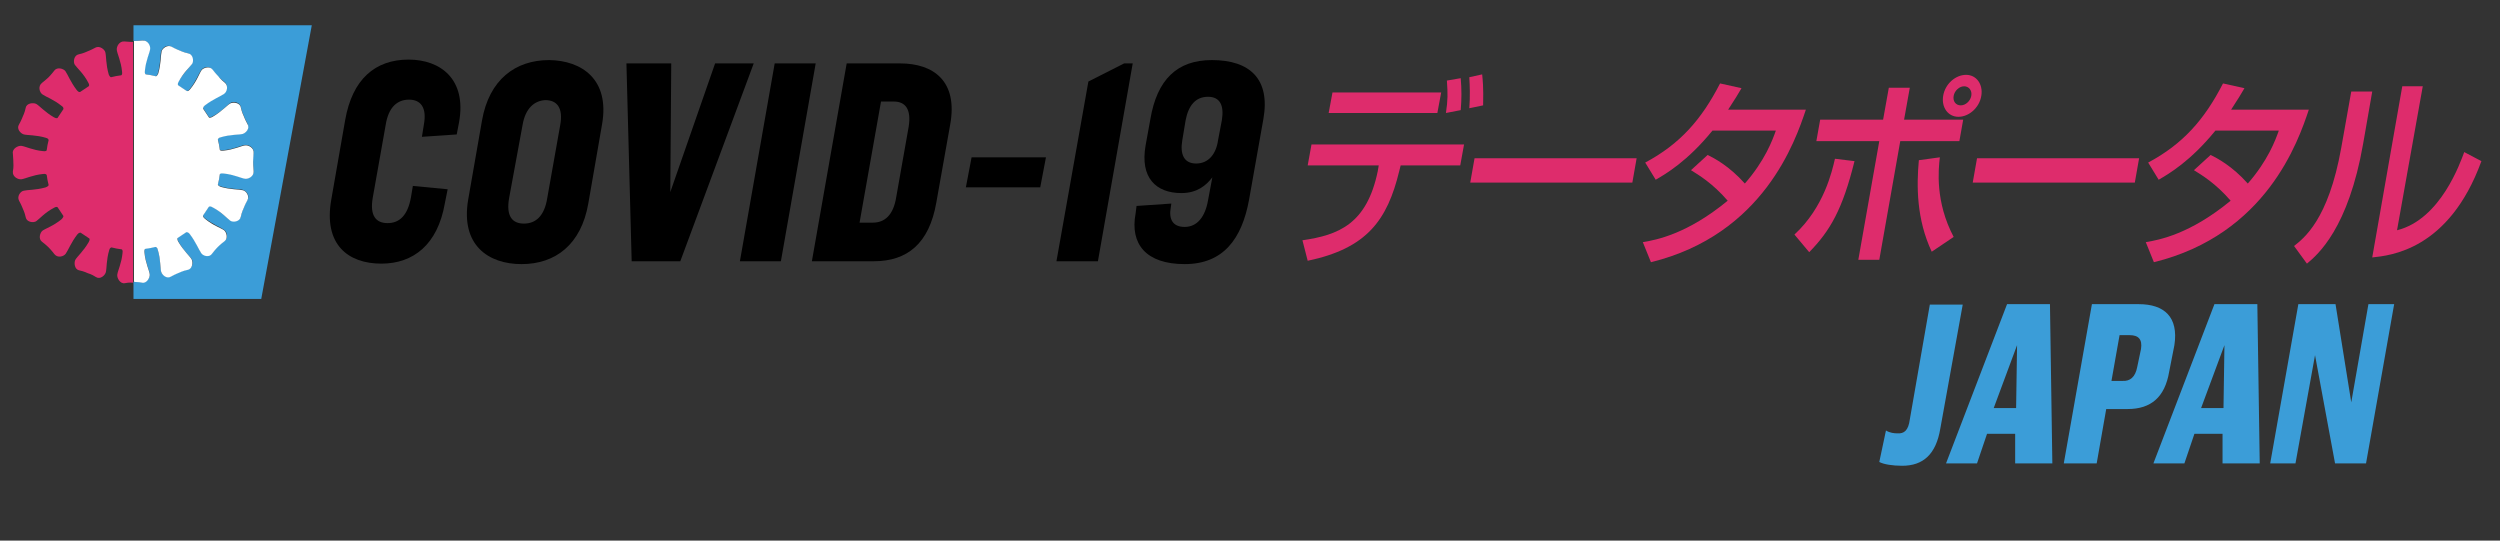 <?xml version="1.0" encoding="utf-8"?>
<!-- Generator: Adobe Illustrator 24.3.0, SVG Export Plug-In . SVG Version: 6.00 Build 0)  -->
<svg version="1.1" id="レイヤー_1" xmlns="http://www.w3.org/2000/svg" xmlns:xlink="http://www.w3.org/1999/xlink" x="0px"
	 y="0px" viewBox="0 0 524.4 113.4" style="enable-background:new 0 0 524.4 113.4;" xml:space="preserve">
<rect x="0" y="0" width="524.4" height="113.4" fill="#333333" stroke="none"/>
<style type="text/css">
	.st0{fill:#3B9DD8;}
	.st1{fill:#FFFFFF;}
	.st2{fill:#DE2C6C;}
	.st3{display:none;}
	.st4{display:inline;fill:#DE2C6C;}
</style>
<g id="Layer_2">
	<g>
		<path class="st0" d="M28,5.3v3.3c0.2,0,0.9,0,1.8-0.1c1-0.2,1.7,1.1,1.6,1.8c-0.1,0.8-0.9,2.4-1.1,4.5c-0.1,0.6,0.1,0.8,0.2,0.8
			c0.7,0.1,1.4,0.2,2.1,0.4c0.1,0,0.4-0.1,0.5-0.6c0.6-2,0.5-3.8,0.7-4.6c0.2-0.7,1.2-1.6,2.1-1c0.9,0.5,1.7,0.8,1.7,0.8
			s0.8,0.4,1.8,0.6c1,0.2,1.1,1.6,0.8,2.2c-0.4,0.7-1.7,1.9-2.8,3.7c-0.3,0.5-0.2,0.8-0.1,0.8c0.6,0.4,1.2,0.8,1.8,1.2
			c0.1,0,0.4,0,0.7-0.4c1.3-1.6,1.9-3.3,2.4-4c0.4-0.6,1.7-1,2.3-0.1c0.6,0.8,1.2,1.4,1.2,1.4s0.6,0.6,1.4,1.2
			c0.8,0.6,0.4,1.9-0.1,2.4c-0.7,0.5-2.3,1-4,2.4c-0.5,0.4-0.4,0.6-0.4,0.7c0.4,0.6,0.8,1.2,1.2,1.8c0.1,0.1,0.3,0.2,0.8-0.1
			c1.9-1,3-2.3,3.7-2.8c0.6-0.4,2-0.2,2.2,0.8s0.6,1.8,0.6,1.8s0.3,0.8,0.8,1.7c0.5,0.9-0.3,2-1,2.1c-0.8,0.2-2.5,0.1-4.6,0.7
			c-0.5,0.2-0.6,0.4-0.6,0.5c0.2,0.7,0.3,1.4,0.4,2.1c0,0.1,0.2,0.3,0.8,0.2c2.1-0.2,3.7-1,4.5-1.1c0.7-0.1,1.9,0.5,1.8,1.6
			c-0.2,1-0.1,1.9-0.1,1.9s0,0.8,0.1,1.9s-1.1,1.7-1.8,1.6c-0.8-0.1-2.4-0.9-4.5-1.1c-0.6-0.1-0.8,0.1-0.8,0.2
			c-0.1,0.7-0.2,1.4-0.4,2.1c0,0.1,0.1,0.4,0.6,0.5c2,0.6,3.8,0.5,4.6,0.7c0.7,0.2,1.6,1.2,1,2.1c-0.5,0.9-0.8,1.7-0.8,1.7
			s-0.4,0.8-0.6,1.8s-1.6,1.1-2.2,0.8c-0.7-0.4-1.8-1.7-3.7-2.8c-0.5-0.3-0.8-0.2-0.8-0.1c-0.4,0.6-0.8,1.2-1.2,1.8
			c0,0.1,0,0.4,0.4,0.7c1.7,1.3,3.3,1.9,4,2.4c0.6,0.4,1,1.7,0.1,2.3c-0.8,0.6-1.4,1.2-1.4,1.2s-0.6,0.6-1.2,1.4
			c-0.6,0.8-1.9,0.4-2.3-0.1c-0.5-0.7-1-2.3-2.4-4c-0.4-0.5-0.6-0.4-0.7-0.4c-0.6,0.4-1.2,0.8-1.8,1.2c-0.1,0.1-0.2,0.3,0.1,0.8
			c1,1.9,2.3,3,2.8,3.7c0.4,0.6,0.2,2-0.8,2.2s-1.8,0.6-1.8,0.6s-0.8,0.3-1.7,0.8s-2-0.3-2.1-1c-0.2-0.8-0.1-2.5-0.7-4.6
			c-0.2-0.5-0.4-0.6-0.5-0.6c-0.7,0.2-1.4,0.3-2.1,0.4c-0.1,0-0.3,0.2-0.2,0.8c0.2,2.1,1,3.7,1.1,4.5c0.1,0.7-0.5,1.9-1.6,1.8
			c-0.9-0.1-1.7-0.1-1.8-0.1v3.6h26.8L65.4,5.3H28z"/>
		<path class="st1" d="M29.8,59.3c1,0.2,1.7-1.1,1.6-1.8c-0.1-0.8-0.9-2.4-1.1-4.5c-0.1-0.6,0.1-0.8,0.2-0.8
			c0.7-0.1,1.4-0.2,2.1-0.4c0.1,0,0.4,0.1,0.5,0.6c0.6,2,0.5,3.8,0.7,4.6c0.2,0.7,1.2,1.6,2.1,1c0.9-0.5,1.7-0.8,1.7-0.8
			s0.8-0.4,1.8-0.6c1-0.2,1.1-1.6,0.8-2.2c-0.4-0.7-1.7-1.8-2.8-3.7c-0.3-0.5-0.2-0.8-0.1-0.8c0.6-0.4,1.2-0.8,1.8-1.2
			c0.1,0,0.4,0,0.7,0.4c1.3,1.7,1.9,3.3,2.4,4c0.4,0.6,1.7,1,2.3,0.1c0.6-0.8,1.2-1.4,1.2-1.4s0.6-0.6,1.4-1.2
			c0.8-0.6,0.4-1.9-0.1-2.3c-0.7-0.5-2.3-1-4-2.4c-0.5-0.4-0.4-0.6-0.4-0.7c0.4-0.6,0.8-1.2,1.2-1.8c0.1-0.1,0.3-0.2,0.8,0.1
			c1.9,1,3,2.3,3.7,2.8c0.6,0.4,2,0.2,2.2-0.8s0.6-1.8,0.6-1.8s0.3-0.8,0.8-1.7s-0.3-2-1-2.1c-0.8-0.2-2.5-0.1-4.6-0.7
			c-0.5-0.2-0.6-0.4-0.6-0.5c0.2-0.7,0.3-1.4,0.4-2.1c0-0.1,0.2-0.3,0.8-0.2c2.1,0.2,3.7,1,4.5,1.1c0.7,0.1,1.9-0.5,1.8-1.6
			s-0.1-1.9-0.1-1.9s0-0.8,0.1-1.9s-1.1-1.7-1.8-1.6c-0.8,0.1-2.4,0.9-4.5,1.1c-0.6,0.1-0.8-0.1-0.8-0.2c-0.1-0.7-0.2-1.4-0.4-2.1
			c0-0.1,0.1-0.4,0.6-0.5c2-0.6,3.8-0.5,4.6-0.7c0.7-0.2,1.6-1.2,1-2.1c-0.5-0.9-0.8-1.7-0.8-1.7s-0.4-0.8-0.6-1.8
			c-0.2-1-1.6-1.1-2.2-0.8c-0.7,0.4-1.8,1.7-3.7,2.8c-0.5,0.3-0.8,0.2-0.8,0.1c-0.4-0.6-0.8-1.2-1.2-1.8c0-0.1,0-0.4,0.4-0.7
			c1.7-1.3,3.3-1.9,4-2.4c0.6-0.4,1-1.7,0.1-2.4S45.8,16,45.8,16s-0.6-0.6-1.2-1.4s-1.9-0.4-2.3,0.1c-0.5,0.7-1,2.3-2.4,4
			c-0.4,0.5-0.6,0.4-0.7,0.4c-0.6-0.4-1.2-0.8-1.8-1.2c-0.1-0.1-0.2-0.3,0.1-0.8c1-1.9,2.3-3,2.8-3.7c0.4-0.6,0.2-2-0.8-2.2
			s-1.8-0.6-1.8-0.6s-0.8-0.3-1.7-0.8s-2,0.4-2.1,1c-0.2,0.8-0.1,2.5-0.7,4.6c-0.2,0.5-0.4,0.6-0.5,0.6c-0.7-0.2-1.4-0.3-2.1-0.4
			c-0.1,0-0.3-0.2-0.2-0.8c0.2-2.1,1-3.7,1.1-4.5c0.1-0.7-0.5-1.9-1.6-1.8c-0.9,0.1-1.7,0.1-1.8,0.1v50.5
			C28.2,59.2,28.9,59.1,29.8,59.3z"/>
		<path class="st2" d="M26.2,59.4c-1,0.2-1.7-1.1-1.6-1.8c0.1-0.8,0.9-2.4,1.1-4.5c0.1-0.6-0.1-0.8-0.2-0.8
			c-0.7-0.1-1.4-0.2-2.1-0.4c-0.1,0-0.4,0.1-0.5,0.6c-0.6,2-0.5,3.8-0.7,4.6c-0.2,0.7-1.2,1.6-2.1,1s-1.7-0.8-1.7-0.8
			s-0.8-0.4-1.8-0.6c-1-0.2-1.1-1.6-0.8-2.2c0.4-0.7,1.7-1.8,2.8-3.7c0.3-0.5,0.2-0.8,0.1-0.8c-0.6-0.4-1.2-0.8-1.8-1.2
			c-0.1,0-0.4,0-0.7,0.4c-1.3,1.7-1.9,3.3-2.4,4c-0.4,0.6-1.7,1-2.4,0.1c-0.6-0.8-1.2-1.4-1.2-1.4s-0.6-0.6-1.4-1.2
			s-0.4-1.9,0.1-2.3c0.7-0.5,2.3-1,4-2.4c0.4-0.4,0.4-0.6,0.4-0.7c-0.4-0.6-0.8-1.2-1.2-1.8c-0.1-0.1-0.3-0.2-0.8,0.1
			c-1.9,1-3,2.3-3.7,2.8c-0.6,0.4-2,0.2-2.2-0.8c-0.2-1-0.6-1.8-0.6-1.8s-0.3-0.8-0.8-1.7s0.3-2,1-2.1c0.8-0.2,2.5-0.1,4.6-0.7
			c0.5-0.2,0.6-0.4,0.6-0.5c-0.2-0.7-0.3-1.4-0.4-2.1c-0.1-0.1-0.2-0.3-0.8-0.2c-2.1,0.2-3.7,1-4.5,1.1c-0.7,0.1-1.9-0.5-1.8-1.6
			c0.2-1,0.1-1.9,0.1-1.9s0-0.8-0.1-1.9c-0.2-1,1.1-1.7,1.8-1.6c0.8,0.1,2.4,0.9,4.5,1.1c0.6,0.1,0.8-0.1,0.8-0.2
			c0.1-0.7,0.2-1.4,0.4-2.1c0-0.1-0.1-0.4-0.6-0.5c-2-0.6-3.8-0.5-4.6-0.7c-0.7-0.2-1.6-1.2-1-2.1c0.5-0.9,0.8-1.7,0.8-1.7
			s0.4-0.8,0.6-1.8s1.6-1.1,2.2-0.8c0.7,0.4,1.8,1.7,3.7,2.8c0.5,0.3,0.8,0.2,0.8,0.1c0.4-0.6,0.8-1.2,1.2-1.8
			c0-0.1,0.1-0.4-0.4-0.7c-1.6-1.3-3.3-1.9-4-2.4c-0.6-0.4-1-1.7-0.1-2.4s1.4-1.2,1.4-1.2s0.6-0.6,1.2-1.4s1.9-0.4,2.3,0.1
			c0.5,0.7,1.1,2.3,2.4,4c0.4,0.5,0.6,0.4,0.7,0.4c0.6-0.4,1.2-0.8,1.8-1.2c0.1-0.1,0.2-0.3-0.1-0.8c-1-1.9-2.3-3-2.8-3.7
			c-0.4-0.6-0.2-2,0.8-2.2s1.8-0.6,1.8-0.6s0.8-0.3,1.7-0.8c0.9-0.5,2,0.4,2.1,1c0.2,0.8,0.1,2.5,0.7,4.6c0.2,0.5,0.4,0.6,0.5,0.6
			c0.7-0.2,1.4-0.3,2.1-0.4c0.1,0,0.3-0.2,0.2-0.8c-0.2-2.1-1-3.7-1.1-4.5c-0.1-0.7,0.5-1.9,1.6-1.8c0.9,0.1,1.7,0.1,1.8,0.1v50.5
			C27.8,59.3,27.1,59.2,26.2,59.4z"/>
	</g>
	<g>
		<g class="st3">
			<path class="st4" d="M275.8,54.6l7.1-40.4h9.4c6.2,0,10.2,3.7,8.8,11.8l-3,17c-1.4,8-5.5,11.6-11.8,11.6L275.8,54.6z M286.3,50
				c3.1,0,5.9-2.1,6.8-7.4l2.9-16.5c0.8-5.2-1.1-7.4-4.2-7.4h-4.8L281.6,50L286.3,50z"/>
			<path class="st4" d="M302.2,45.9l2.1-11.9c1.1-6,4.2-9.1,8.6-9.1c2.7,0,4.8,1.5,5.3,3.8l0.6-3.2h4.8l-5.2,29.2h-4.8l0.6-2.9
				c-1.3,2.3-3.3,3.5-6,3.5C303.8,55.2,301.1,52,302.2,45.9z M315.2,45.8l2-11.3c0.7-3.4-0.6-5.2-3.1-5.2s-4.4,1.8-5,5.2l-2,11.4
				c-0.6,3.3,0.7,5.1,3.3,5.1C312.7,50.9,314.6,49.1,315.2,45.8z"/>
			<path class="st4" d="M335.6,54.3c-1.2,0.5-2.7,0.9-4.5,0.9c-4,0-5.9-2.3-5.1-7l3.3-18.8h-3.2l0.7-3.9c3.9,0,5.2-0.2,7-9.5h3.1
				l-1.7,9.5h5.4l-0.7,3.9h-5.7l-3.1,18c-0.5,2.6,0.4,3.4,1.8,3.4c1.3,0,2.6-0.5,3.7-1.2L335.6,54.3z"/>
			<path class="st4" d="M339.8,45.9l2.1-11.9c1.1-6,4.2-9.1,8.6-9.1c2.7,0,4.8,1.5,5.3,3.8l0.6-3.2h4.8L356,54.6h-4.8l0.6-2.9
				c-1.3,2.3-3.3,3.5-6,3.5C341.4,55.2,338.7,52,339.8,45.9z M352.8,45.8l2-11.3c0.7-3.4-0.6-5.2-3.1-5.2s-4.4,1.8-5,5.2l-2,11.4
				c-0.6,3.3,0.7,5.1,3.3,5.1C350.3,50.9,352.2,49.1,352.8,45.8z"/>
			<path class="st4" d="M375.6,54.6h-5l7.1-40.4h9.6c5.7,0,9.2,3,8.1,9.2l-1.3,7.2c-1,5.9-4.5,8.9-10.1,8.9h-5.9L375.6,54.6z
				 M389.3,30.2l1.1-6.4c0.6-3.5-1.1-5-4.2-5h-4.3L379,35.3h4.4C386.5,35.3,388.7,33.7,389.3,30.2z"/>
			<path class="st4" d="M395.3,45.6l2-11.3c1.1-6.4,5-9.5,10-9.5c5.1,0,8.9,3.1,7.7,9.6l-2,11.4c-1.1,6.3-4.9,9.3-9.9,9.3
				S394.1,52.2,395.3,45.6z M408.2,45.8l2-11.4c0.6-3.3-0.6-5.2-3.2-5.2c-2.4,0-4.3,1.8-4.9,5.2l-2,11.3c-0.6,3.3,0.6,5.1,3.1,5.1
				C405.7,50.9,407.6,49.1,408.2,45.8z"/>
			<path class="st4" d="M421.4,25.5h4.8l-0.6,3.6c1.6-3,4-4.2,8-4.2l-1.1,5.5c-0.5-0.3-1.8-0.5-2.3-0.5c-3.9,0-5.3,2.9-6.3,8.5
				l-2.8,16.2h-4.8L421.4,25.5z"/>
			<path class="st4" d="M443.3,54.3c-1.2,0.5-2.7,0.9-4.5,0.9c-4,0-5.9-2.3-5.1-7l3.3-18.8h-3.2l0.7-3.9c3.9,0,5.2-0.2,7-9.5h3.1
				l-1.7,9.5h5.4l-0.7,3.9h-5.7l-3.1,18c-0.5,2.6,0.4,3.4,1.8,3.4c1.3,0,2.6-0.5,3.7-1.2L443.3,54.3z"/>
			<path class="st4" d="M447.5,45.9l2.1-11.9c1.1-6,4.2-9.1,8.6-9.1c2.7,0,4.8,1.5,5.3,3.8l0.6-3.2h4.8l-5.2,29.2h-4.8l0.6-2.9
				c-1.3,2.3-3.3,3.5-6,3.5C449.1,55.2,446.4,52,447.5,45.9z M460.5,45.8l2-11.3c0.7-3.4-0.6-5.2-3.1-5.2s-4.4,1.8-5,5.2l-2,11.4
				c-0.6,3.3,0.7,5.1,3.3,5.1C458,50.9,459.9,49.1,460.5,45.8z"/>
			<path class="st4" d="M473.9,54.6h-2.2c-2,0-2.4-0.8-2.1-2.8l6.6-37.6h4.8L473.9,54.6z"/>
		</g>
		<g>
			<path class="st2" d="M307.1,30.3l-0.8,4.4h-12.5l-0.3,1.2c-2.5,10.3-6.8,16.2-19.2,18.8l-1.1-4.3c7.6-1.1,13.5-3.4,15.8-14.5
				l0.2-1.2h-14.9l0.8-4.4H307.1z M302.3,19.4l-0.8,4.3h-22.8l0.8-4.3H302.3z M303.3,23.7c0.4-2.7,0.4-4,0.2-6.8l2.9-0.5
				c0.2,2.3,0.2,4.4,0,6.7L303.3,23.7z M308.2,22.7c0.2-2.4,0.1-4.9,0-6.5l2.7-0.6c0.1,1.1,0.3,2.5,0.2,6.5L308.2,22.7z"/>
			<path class="st2" d="M343.3,33.2l-0.9,5.1h-34l0.9-5.1H343.3z"/>
			<path class="st2" d="M358.2,32.5c1.4,0.7,4.5,2.3,7.8,6c4.2-4.8,5.8-9.1,6.5-11.1h-13.3c-5.2,6.4-9.8,9.1-11.9,10.3l-2.2-3.6
				c7.3-3.9,11.8-9,15.7-16.6l4.5,1c-0.7,1.2-1.3,2.2-2.8,4.5h16.3c-2.2,6.6-8.9,26.2-32.5,32l-1.7-4.2c2.9-0.5,9.3-1.7,17.8-8.7
				c-3.2-3.7-6.1-5.4-7.7-6.4L358.2,32.5z"/>
			<path class="st2" d="M376.4,49.2c6.2-5.7,7.9-13.3,8.5-15.9l4.1,0.5c-2.5,10.1-5.1,14.6-9.5,19.1L376.4,49.2z M400.6,18.4
				l-1.2,6.7h12.4l-0.8,4.5h-12.4l-4.4,24.9h-4.4l4.4-24.9H381l0.8-4.5H395l1.2-6.7H400.6z M406.9,33c-0.3,2.6-1,9.3,2.9,16.7
				l-4.6,3.1c-3.2-6.8-3.2-13.8-2.7-19.2L406.9,33z M415.6,20.1c-0.4,2.5-2.6,4.4-4.8,4.4c-2.2,0-3.6-2-3.2-4.4
				c0.4-2.5,2.6-4.4,4.8-4.4S416,17.7,415.6,20.1z M409.8,20.1c-0.2,1.1,0.4,2,1.5,2c1,0,2-0.9,2.2-2c0.2-1.1-0.5-2-1.5-2
				C411,18.1,410,19,409.8,20.1z"/>
			<path class="st2" d="M448.7,33.2l-0.9,5.1h-34l0.9-5.1H448.7z"/>
			<path class="st2" d="M463.7,32.5c1.4,0.7,4.5,2.3,7.8,6c4.2-4.8,5.8-9.1,6.5-11.1h-13.3c-5.2,6.4-9.8,9.1-11.9,10.3l-2.2-3.6
				c7.3-3.9,11.8-9,15.7-16.6l4.5,1c-0.7,1.2-1.3,2.2-2.8,4.5h16.3c-2.2,6.6-8.9,26.2-32.5,32l-1.7-4.2c2.9-0.5,9.3-1.7,17.8-8.7
				c-3.2-3.7-6.1-5.4-7.7-6.4L463.7,32.5z"/>
			<path class="st2" d="M495.7,30.1c-3.1,17.8-9.5,23.3-11.8,25.2l-2.7-3.7c2-1.6,7.2-5.4,9.9-20.6l2.1-11.8h4.4L495.7,30.1z
				 M502.8,48.3c9.2-2.3,13.3-14.3,14.1-16.4l3.6,1.9c-6.8,18.7-19.2,19.8-22.9,20.2l6.3-35.9h4.3L502.8,48.3z"/>
		</g>
		<g>
			<g>
				<path d="M93.9,39.7l-0.6,3c-1.5,8.6-6.6,12.6-13.3,12.6c-7,0-12.2-4-10.5-13.5l2.9-16.6c1.5-8.6,6.3-12.7,13.3-12.7
					c6.7,0,12.2,4.1,10.6,13.1l-0.5,2.6l-7.3,0.5l0.4-2.5c0.7-3.7-0.7-5.3-3.1-5.3c-2.4,0-4.3,1.5-4.9,5.3l-2.7,15.2
					c-0.7,3.9,0.7,5.4,3.1,5.4c2.4,0,4.2-1.5,4.9-5.4l0.4-2.4L93.9,39.7z"/>
				<path d="M126.3,26l-2.9,16.7c-1.5,8.6-6.9,12.7-14,12.7c-7,0-12.8-4-11.2-13.5l2.9-16.6c1.5-8.6,7-12.7,14.1-12.7
					C122.1,12.7,127.9,16.7,126.3,26z M109.6,26.3l-2.8,15.2c-0.7,3.9,0.7,5.4,3.1,5.4c2.4,0,4.3-1.5,4.9-5.4l2.7-15.2
					c0.7-3.7-0.7-5.3-3.1-5.3C112.2,21.1,110.2,22.6,109.6,26.3z"/>
				<path d="M150,13.3h8.1l-15.4,41.5h-10.2l-1.1-41.5h9.4l-0.2,27L150,13.3z"/>
				<path d="M171.1,13.3l-7.3,41.5h-8.6l7.3-41.5L171.1,13.3z"/>
				<path d="M170.3,54.8l7.3-41.5h11.2c7,0,12.2,3.7,10.5,12.9l-2.9,16.3c-1.5,8.6-6.1,12.3-13.1,12.3
					C183.3,54.8,170.3,54.8,170.3,54.8z M183.1,46.7c2.4,0,4.3-1.5,4.9-5.4l2.6-14.7c0.6-3.7-0.7-5.3-3.1-5.3h-2.7l-4.5,25.4
					L183.1,46.7L183.1,46.7z"/>
				<path d="M203.8,33h15.6l-1.2,6.3h-15.6L203.8,33z"/>
				<path d="M228.3,17.1l7.5-3.8h1.8l-7.3,41.5h-8.7L228.3,17.1z"/>
				<path d="M254.3,37.2c-1.3,1.7-3.2,3.3-6.5,3.3c-5.3,0-8.7-3.2-7.5-10l1-5.5c1.4-8.3,5.6-12.4,12.9-12.4c8,0,12.3,4,10.8,12.4
					l-3,16.9c-1.5,8.2-5.4,13.5-13.5,13.5c-8.1,0-11.5-4.2-10.3-10.6l0.2-1.6l7.3-0.5l-0.1,0.7c-0.5,2.6,0.4,4.2,2.9,4.2
					c2.6,0,4.3-2.1,4.9-5.6L254.3,37.2z M256.3,25.2c0.5-3.1-0.4-4.9-2.9-4.9c-2.6,0-4.1,1.8-4.7,4.9l-0.7,4.2
					c-0.5,2.9,0.3,4.9,2.9,4.9c2.6,0,4.2-2,4.6-4.9L256.3,25.2z"/>
			</g>
		</g>
	</g>
</g>
<g>
	<path class="st0" d="M400.6,88l4.2-24.1h6.9l-4.7,26c-0.9,5.4-3.6,7.8-8,7.8c-2,0-3.9-0.3-4.8-0.8l1.4-6.6c0.8,0.5,1.7,0.6,2.4,0.6
		C399.4,91,400.3,90.3,400.6,88z"/>
	<path class="st0" d="M421,63.8h9l0.5,33.4h-7.8V91h-5.9l-2.1,6.2h-6.5L421,63.8z M418.2,85.6h4.7l0.2-13.2L418.2,85.6z"/>
	<path class="st0" d="M439.8,97.2h-6.9l5.9-33.4h9.8c5.4,0,8.4,2.7,7.5,8.6l-1.1,5.6c-0.9,5.3-3.8,7.8-8.7,7.8h-4.5L439.8,97.2z
		 M448.3,77l0.8-3.8c0.3-2-0.5-2.9-2.4-2.9h-2.1l-1.7,9.6h2.3C446.8,80,447.9,79.1,448.3,77z"/>
	<path class="st0" d="M464.5,63.8h9l0.5,33.4h-7.8V91h-5.9l-2.1,6.2h-6.5L464.5,63.8z M461.7,85.6h4.7l0.2-13.2L461.7,85.6z"/>
	<path class="st0" d="M489.9,63.8l3.3,20.6l3.6-20.6h5.4l-5.9,33.4h-6.5l-4.2-22.7l-4.1,22.7h-5.3l5.9-33.4
		C482.2,63.8,489.9,63.8,489.9,63.8z"/>
</g>
</svg>
